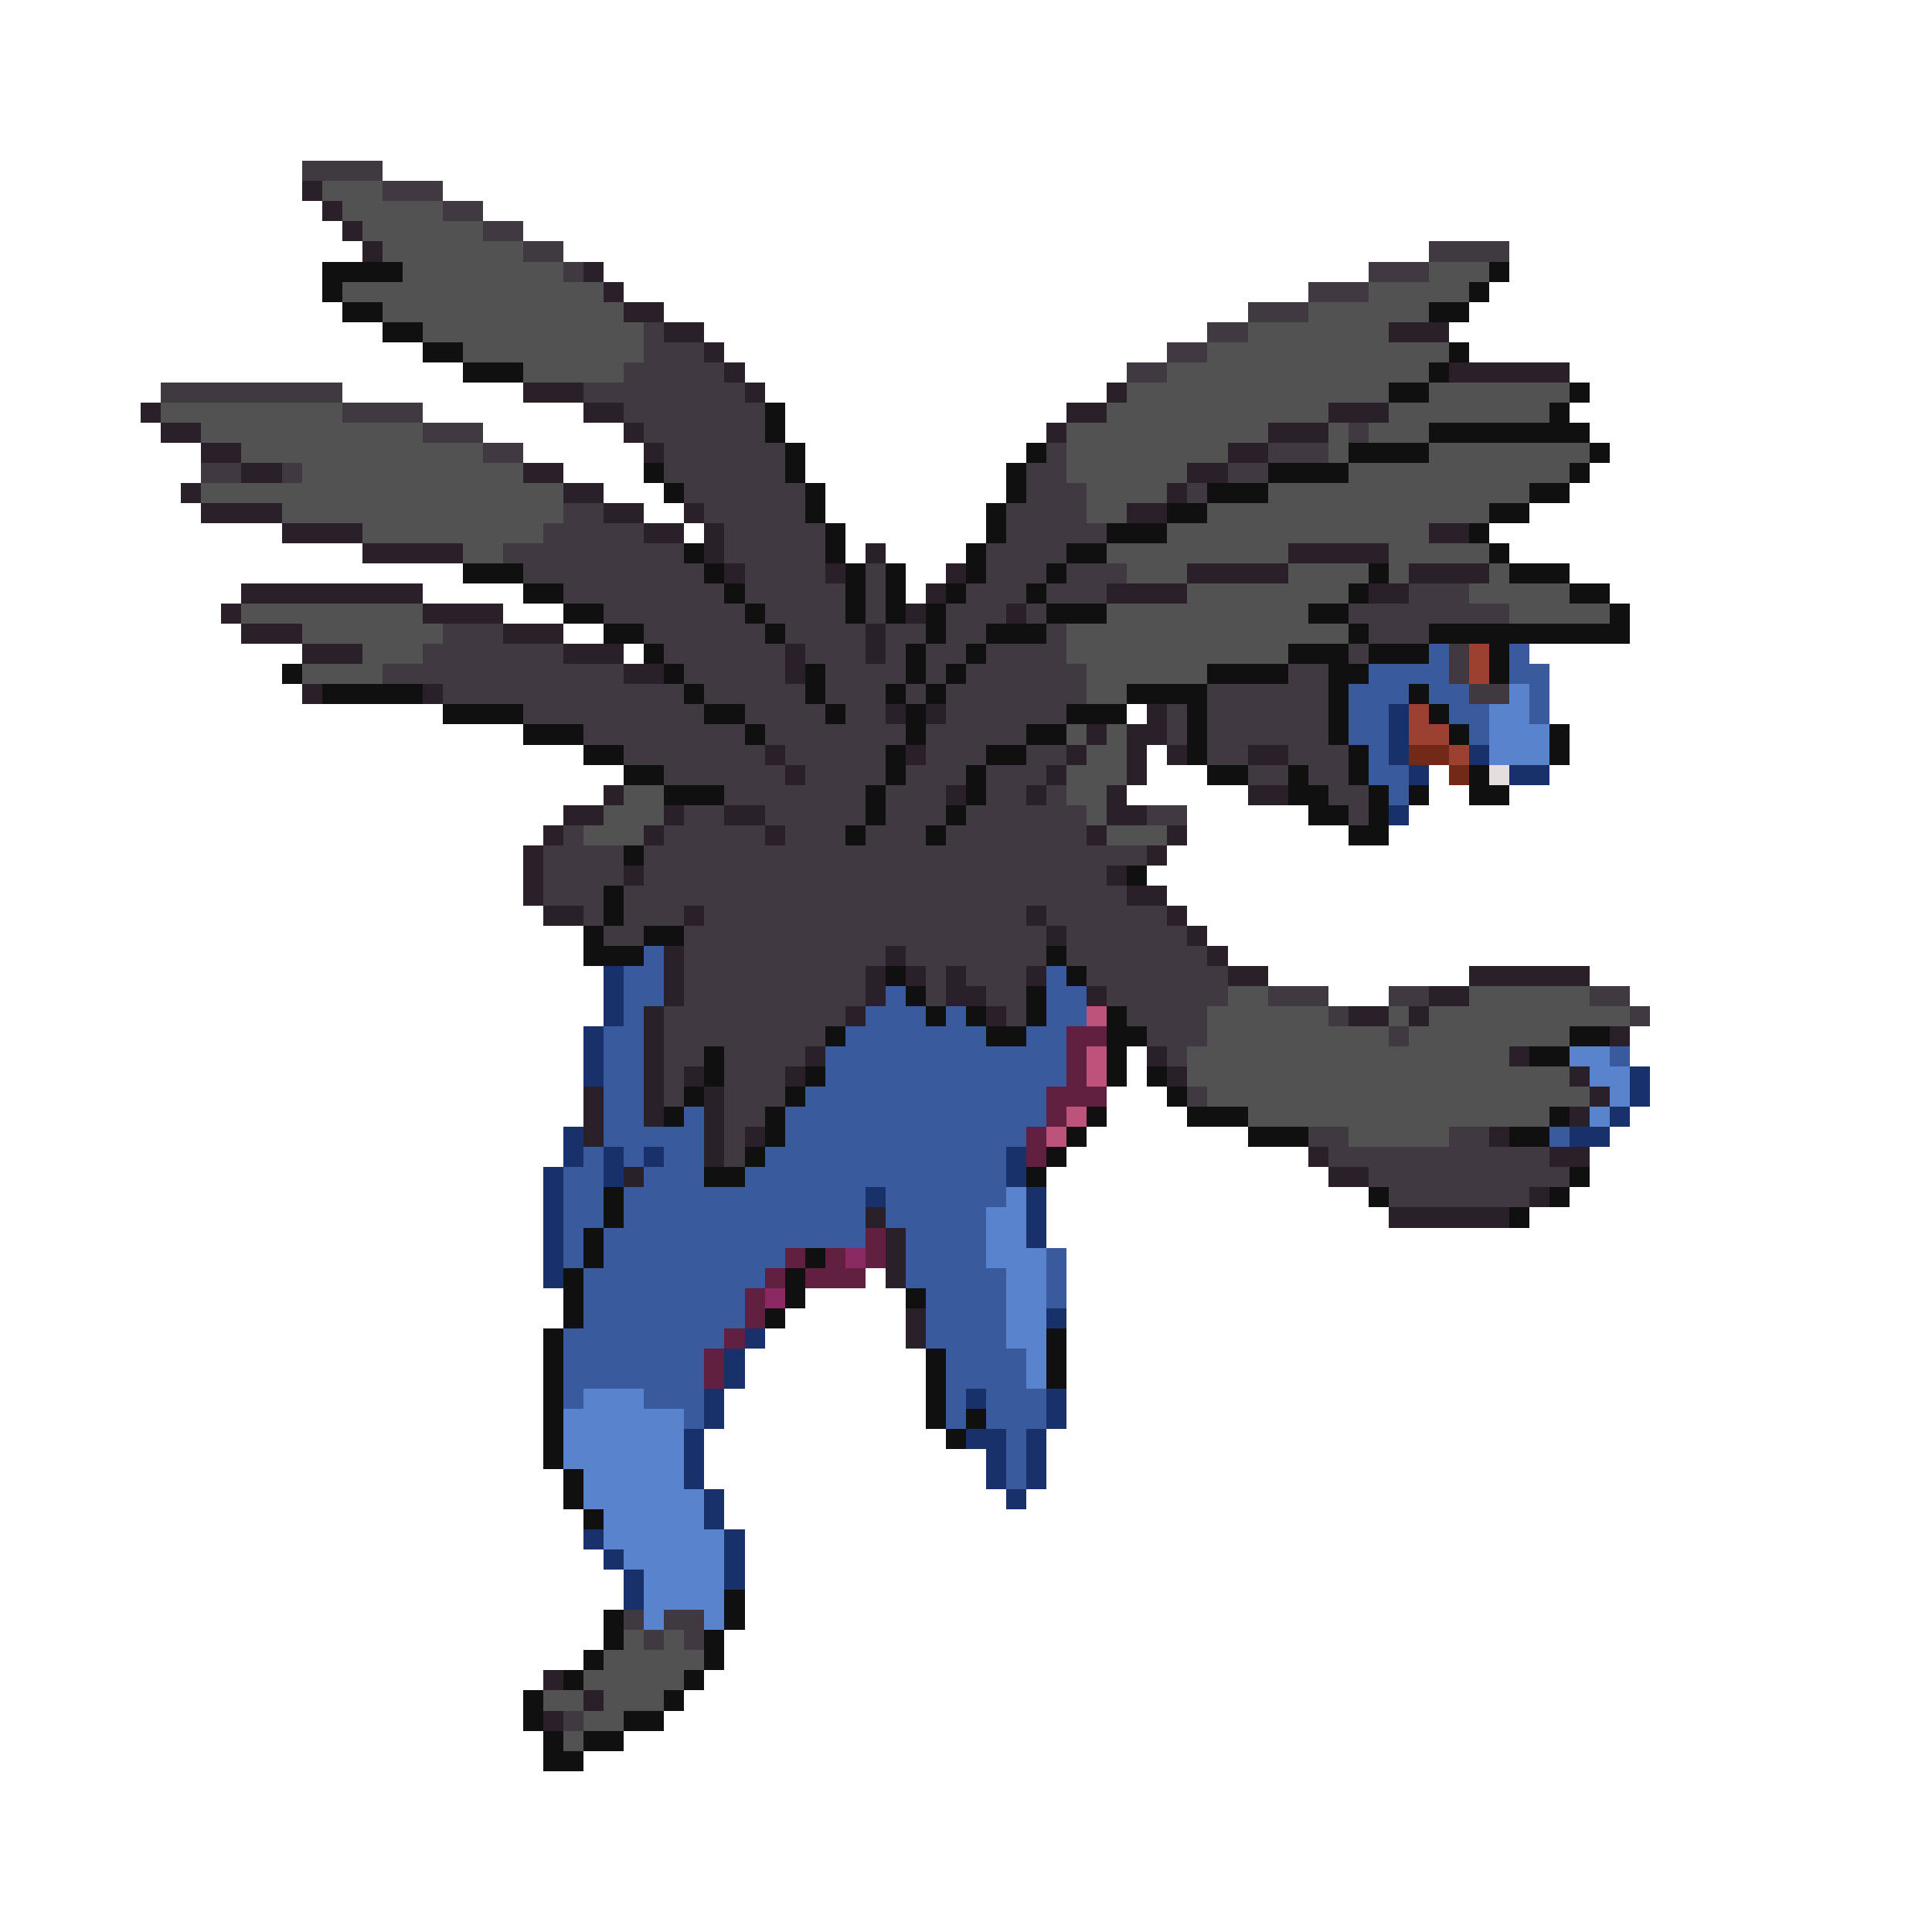 <svg xmlns="http://www.w3.org/2000/svg" viewBox="0 -0.5 96 96" shape-rendering="crispEdges">
<path stroke="#413941" d="M15 8h4M19 9h3M22 10h2M24 11h2M26 12h2M71 12h4M28 13h1M68 13h3M65 14h3M62 15h3M32 16h1M60 16h2M32 17h3M58 17h2M31 18h5M56 18h2M8 19h9M29 19h8M17 20h4M31 20h7M21 21h3M32 21h6M67 21h1M24 22h2M33 22h6M52 22h1M63 22h3M10 23h2M14 23h1M33 23h6M51 23h2M61 23h2M34 24h6M51 24h3M59 24h1M28 25h2M35 25h5M50 25h4M27 26h5M36 26h5M50 26h5M25 27h9M36 27h5M49 27h4M26 28h9M37 28h4M43 28h1M49 28h3M53 28h3M28 29h8M37 29h5M43 29h1M48 29h3M52 29h3M70 29h3M30 30h7M38 30h4M43 30h1M47 30h3M51 30h1M67 30h8M22 31h3M32 31h6M39 31h4M44 31h2M47 31h2M52 31h1M68 31h3M21 32h7M33 32h6M40 32h3M44 32h1M46 32h2M49 32h4M67 32h1M72 32h1M19 33h12M34 33h5M41 33h4M46 33h1M48 33h6M64 33h2M72 33h1M22 34h12M35 34h5M41 34h3M45 34h1M47 34h7M60 34h6M73 34h2M26 35h9M37 35h4M42 35h2M47 35h6M58 35h1M60 35h6M29 36h8M38 36h7M46 36h5M58 36h1M60 36h6M31 37h7M39 37h5M46 37h3M51 37h2M60 37h2M64 37h3M33 38h6M40 38h4M45 38h3M49 38h3M62 38h2M65 38h2M36 39h7M44 39h3M49 39h2M52 39h1M66 39h2M34 40h2M38 40h5M44 40h3M48 40h6M57 40h2M67 40h1M28 41h1M33 41h5M39 41h3M43 41h3M47 41h7M27 42h4M32 42h25M27 43h4M32 43h23M27 44h3M31 44h25M29 45h1M31 45h3M35 45h16M52 45h6M30 46h2M34 46h18M53 46h6M34 47h10M45 47h7M53 47h7M34 48h9M46 48h1M48 48h3M54 48h7M34 49h9M46 49h1M49 49h2M55 49h6M63 49h3M69 49h2M79 49h2M33 50h9M50 50h1M56 50h4M66 50h1M81 50h1M33 51h8M57 51h3M69 51h1M33 52h2M36 52h4M58 52h1M33 53h1M36 53h3M33 54h1M36 54h3M59 54h1M36 55h2M36 56h1M65 56h2M72 56h2M36 57h1M66 57h11M68 58h10M69 59h7M31 80h1M33 80h2M32 81h1M34 81h1M28 85h1" />
<path stroke="#292029" d="M15 9h1M16 10h1M17 11h1M18 12h1M29 13h1M30 14h1M31 15h2M33 16h2M69 16h3M35 17h1M36 18h1M72 18h6M26 19h3M37 19h1M55 19h1M7 20h1M29 20h2M53 20h2M66 20h3M8 21h2M31 21h1M52 21h1M63 21h3M10 22h2M32 22h1M61 22h2M12 23h2M26 23h2M59 23h2M9 24h1M28 24h2M58 24h1M10 25h4M30 25h2M34 25h1M56 25h2M14 26h4M32 26h2M35 26h1M71 26h2M18 27h5M35 27h1M43 27h1M64 27h5M36 28h1M41 28h1M47 28h1M59 28h5M70 28h4M12 29h9M46 29h1M55 29h4M68 29h2M11 30h1M21 30h4M45 30h1M50 30h1M12 31h3M25 31h3M43 31h1M15 32h3M28 32h3M39 32h1M43 32h1M31 33h2M39 33h1M15 34h1M21 34h1M44 35h1M46 35h1M57 35h1M54 36h1M56 36h2M38 37h1M45 37h1M53 37h1M56 37h1M58 37h1M62 37h2M39 38h1M52 38h1M56 38h1M30 39h1M47 39h1M51 39h1M55 39h1M62 39h2M28 40h2M33 40h1M36 40h2M55 40h2M27 41h1M32 41h1M38 41h1M54 41h1M58 41h1M26 42h1M57 42h1M26 43h1M31 43h1M55 43h1M26 44h1M56 44h2M27 45h2M34 45h1M51 45h1M58 45h1M52 46h1M59 46h1M33 47h1M44 47h1M60 47h1M33 48h1M43 48h1M45 48h1M47 48h1M51 48h1M61 48h2M73 48h6M33 49h1M43 49h1M47 49h2M54 49h1M71 49h2M32 50h1M42 50h1M49 50h1M67 50h2M70 50h1M32 51h1M80 51h1M32 52h1M40 52h1M57 52h1M75 52h1M32 53h1M34 53h1M39 53h1M58 53h1M78 53h1M29 54h1M32 54h1M35 54h1M79 54h1M29 55h1M32 55h1M35 55h1M78 55h1M29 56h1M35 56h1M37 56h1M74 56h1M35 57h1M65 57h1M77 57h2M31 58h1M66 58h2M76 59h1M43 60h1M69 60h6M44 61h1M44 62h1M44 63h1M45 65h1M45 66h1M27 83h1M29 84h1M27 85h1" />
<path stroke="#525252" d="M16 9h3M17 10h5M18 11h6M19 12h7M20 13h8M71 13h3M17 14h13M68 14h5M19 15h12M65 15h6M21 16h11M62 16h7M23 17h9M60 17h12M26 18h5M58 18h13M56 19h13M71 19h7M8 20h9M55 20h11M69 20h8M10 21h11M53 21h10M66 21h1M68 21h3M12 22h12M53 22h8M66 22h1M71 22h8M15 23h11M53 23h6M67 23h11M10 24h18M54 24h4M63 24h13M14 25h14M54 25h2M60 25h14M18 26h9M58 26h13M23 27h2M55 27h9M69 27h5M56 28h3M64 28h4M69 28h1M74 28h1M59 29h8M73 29h5M12 30h9M55 30h10M75 30h5M15 31h7M53 31h14M18 32h3M53 32h11M15 33h4M54 33h6M54 34h2M53 36h1M55 36h1M54 37h2M53 38h3M31 39h2M53 39h2M30 40h3M54 40h1M29 41h3M55 41h3M61 49h2M73 49h6M60 50h6M69 50h1M71 50h10M60 51h9M70 51h8M59 52h16M59 53h19M60 54h19M62 55h15M67 56h5M31 81h1M33 81h1M30 82h5M29 83h5M27 84h2M30 84h3M29 85h2M28 86h1" />
<path stroke="#101010" d="M16 13h4M74 13h1M16 14h1M73 14h1M17 15h2M71 15h2M19 16h2M21 17h2M72 17h1M23 18h3M71 18h1M69 19h2M78 19h1M38 20h1M77 20h1M38 21h1M71 21h8M39 22h1M51 22h1M67 22h4M79 22h1M32 23h1M39 23h1M50 23h1M63 23h4M78 23h1M33 24h1M40 24h1M50 24h1M60 24h3M76 24h2M40 25h1M49 25h1M58 25h2M74 25h2M41 26h1M49 26h1M55 26h3M73 26h1M34 27h1M41 27h1M48 27h1M53 27h2M74 27h1M23 28h3M35 28h1M42 28h1M44 28h1M48 28h1M52 28h1M68 28h1M75 28h3M26 29h2M36 29h1M42 29h1M44 29h1M47 29h1M51 29h1M67 29h1M78 29h2M28 30h2M37 30h1M42 30h1M44 30h1M46 30h1M52 30h3M65 30h2M80 30h1M30 31h2M38 31h1M46 31h1M49 31h3M67 31h1M71 31h10M32 32h1M45 32h1M48 32h1M64 32h3M68 32h3M74 32h1M14 33h1M33 33h1M40 33h1M45 33h1M47 33h1M60 33h4M66 33h2M74 33h1M16 34h5M34 34h1M40 34h1M44 34h1M46 34h1M56 34h4M66 34h1M70 34h1M22 35h4M35 35h2M41 35h1M45 35h1M53 35h3M59 35h1M66 35h1M71 35h1M26 36h3M37 36h1M45 36h1M51 36h2M59 36h1M66 36h1M72 36h1M77 36h1M29 37h2M44 37h1M49 37h2M59 37h1M67 37h1M77 37h1M31 38h2M44 38h1M48 38h1M60 38h2M64 38h1M67 38h1M73 38h1M33 39h3M43 39h1M48 39h1M64 39h2M68 39h1M70 39h1M73 39h2M43 40h1M47 40h1M65 40h2M68 40h1M42 41h1M46 41h1M67 41h2M31 42h1M56 43h1M30 44h1M30 45h1M29 46h1M32 46h2M29 47h3M52 47h1M44 48h1M53 48h1M45 49h1M51 49h1M46 50h1M48 50h1M51 50h1M55 50h1M41 51h1M49 51h2M55 51h2M78 51h2M35 52h1M55 52h1M76 52h2M35 53h1M40 53h1M55 53h1M57 53h1M34 54h1M39 54h1M58 54h1M33 55h1M38 55h1M54 55h1M59 55h3M77 55h1M38 56h1M53 56h1M62 56h3M75 56h2M37 57h1M52 57h1M35 58h2M51 58h1M78 58h1M30 59h1M68 59h1M77 59h1M30 60h1M75 60h1M29 61h1M29 62h1M40 62h1M28 63h1M39 63h1M28 64h1M39 64h1M45 64h1M28 65h1M38 65h1M27 66h1M52 66h1M27 67h1M46 67h1M52 67h1M27 68h1M46 68h1M52 68h1M27 69h1M46 69h1M27 70h1M46 70h1M48 70h1M27 71h1M47 71h1M27 72h1M28 73h1M28 74h1M29 75h1M36 79h1M30 80h1M36 80h1M30 81h1M35 81h1M29 82h1M35 82h1M28 83h1M34 83h1M26 84h1M33 84h1M26 85h1M31 85h2M27 86h1M29 86h2M27 87h2" />
<path stroke="#395a9c" d="M71 32h1M75 32h1M68 33h4M75 33h2M67 34h3M71 34h2M76 34h1M67 35h2M72 35h2M76 35h1M67 36h2M73 36h1M68 37h1M68 38h2M69 39h1M32 47h1M31 48h2M52 48h1M31 49h2M44 49h1M52 49h2M31 50h1M43 50h3M47 50h1M52 50h2M30 51h2M42 51h7M51 51h2M30 52h2M41 52h12M80 52h1M30 53h2M41 53h12M30 54h2M40 54h12M30 55h2M34 55h1M39 55h13M30 56h5M39 56h12M77 56h1M29 57h1M31 57h1M33 57h2M38 57h12M28 58h2M32 58h3M37 58h13M28 59h2M31 59h12M44 59h6M28 60h2M31 60h12M44 60h5M28 61h1M30 61h13M45 61h4M28 62h1M30 62h9M45 62h4M52 62h1M29 63h9M45 63h5M52 63h1M29 64h8M46 64h4M52 64h1M29 65h8M46 65h4M28 66h8M46 66h4M28 67h7M47 67h4M28 68h7M47 68h4M28 69h1M32 69h3M47 69h1M49 69h3M34 70h1M47 70h1M49 70h3M50 71h1M50 72h1M50 73h1" />
<path stroke="#9c4131" d="M73 32h1M73 33h1M70 35h1M70 36h2M72 37h1" />
<path stroke="#5a83cd" d="M75 34h1M74 35h2M74 36h3M74 37h3M78 52h2M79 53h2M80 54h1M79 55h1M50 59h1M49 60h2M49 61h2M49 62h3M50 63h2M50 64h2M50 65h2M50 66h2M51 67h1M51 68h1M29 69h3M28 70h6M28 71h6M28 72h6M29 73h5M29 74h6M30 75h5M30 76h6M31 77h5M32 78h4M32 79h4M32 80h1M35 80h1" />
<path stroke="#18316a" d="M69 35h1M69 36h1M69 37h1M73 37h1M70 38h1M75 38h2M69 40h1M30 48h1M30 49h1M30 50h1M29 51h1M29 52h1M29 53h1M81 53h1M81 54h1M80 55h1M28 56h1M78 56h2M28 57h1M30 57h1M32 57h1M50 57h1M27 58h1M30 58h1M50 58h1M27 59h1M43 59h1M51 59h1M27 60h1M51 60h1M27 61h1M51 61h1M27 62h1M27 63h1M52 65h1M37 66h1M36 67h1M36 68h1M35 69h1M48 69h1M52 69h1M35 70h1M52 70h1M34 71h1M48 71h2M51 71h1M34 72h1M49 72h1M51 72h1M34 73h1M49 73h1M51 73h1M35 74h1M50 74h1M35 75h1M29 76h1M36 76h1M30 77h1M36 77h1M31 78h1M36 78h1M31 79h1" />
<path stroke="#732918" d="M70 37h2M72 38h1" />
<path stroke="#e6dede" d="M74 38h1" />
<path stroke="#bd527b" d="M54 50h1M54 52h1M54 53h1M53 55h1M52 56h1" />
<path stroke="#622041" d="M53 51h2M53 52h1M53 53h1M52 54h3M52 55h1M51 56h1M51 57h1M43 61h1M39 62h1M41 62h1M43 62h1M38 63h1M40 63h3M37 64h1M37 65h1M36 66h1M35 67h1M35 68h1" />
<path stroke="#8b2962" d="M42 62h1M38 64h1" />
</svg>